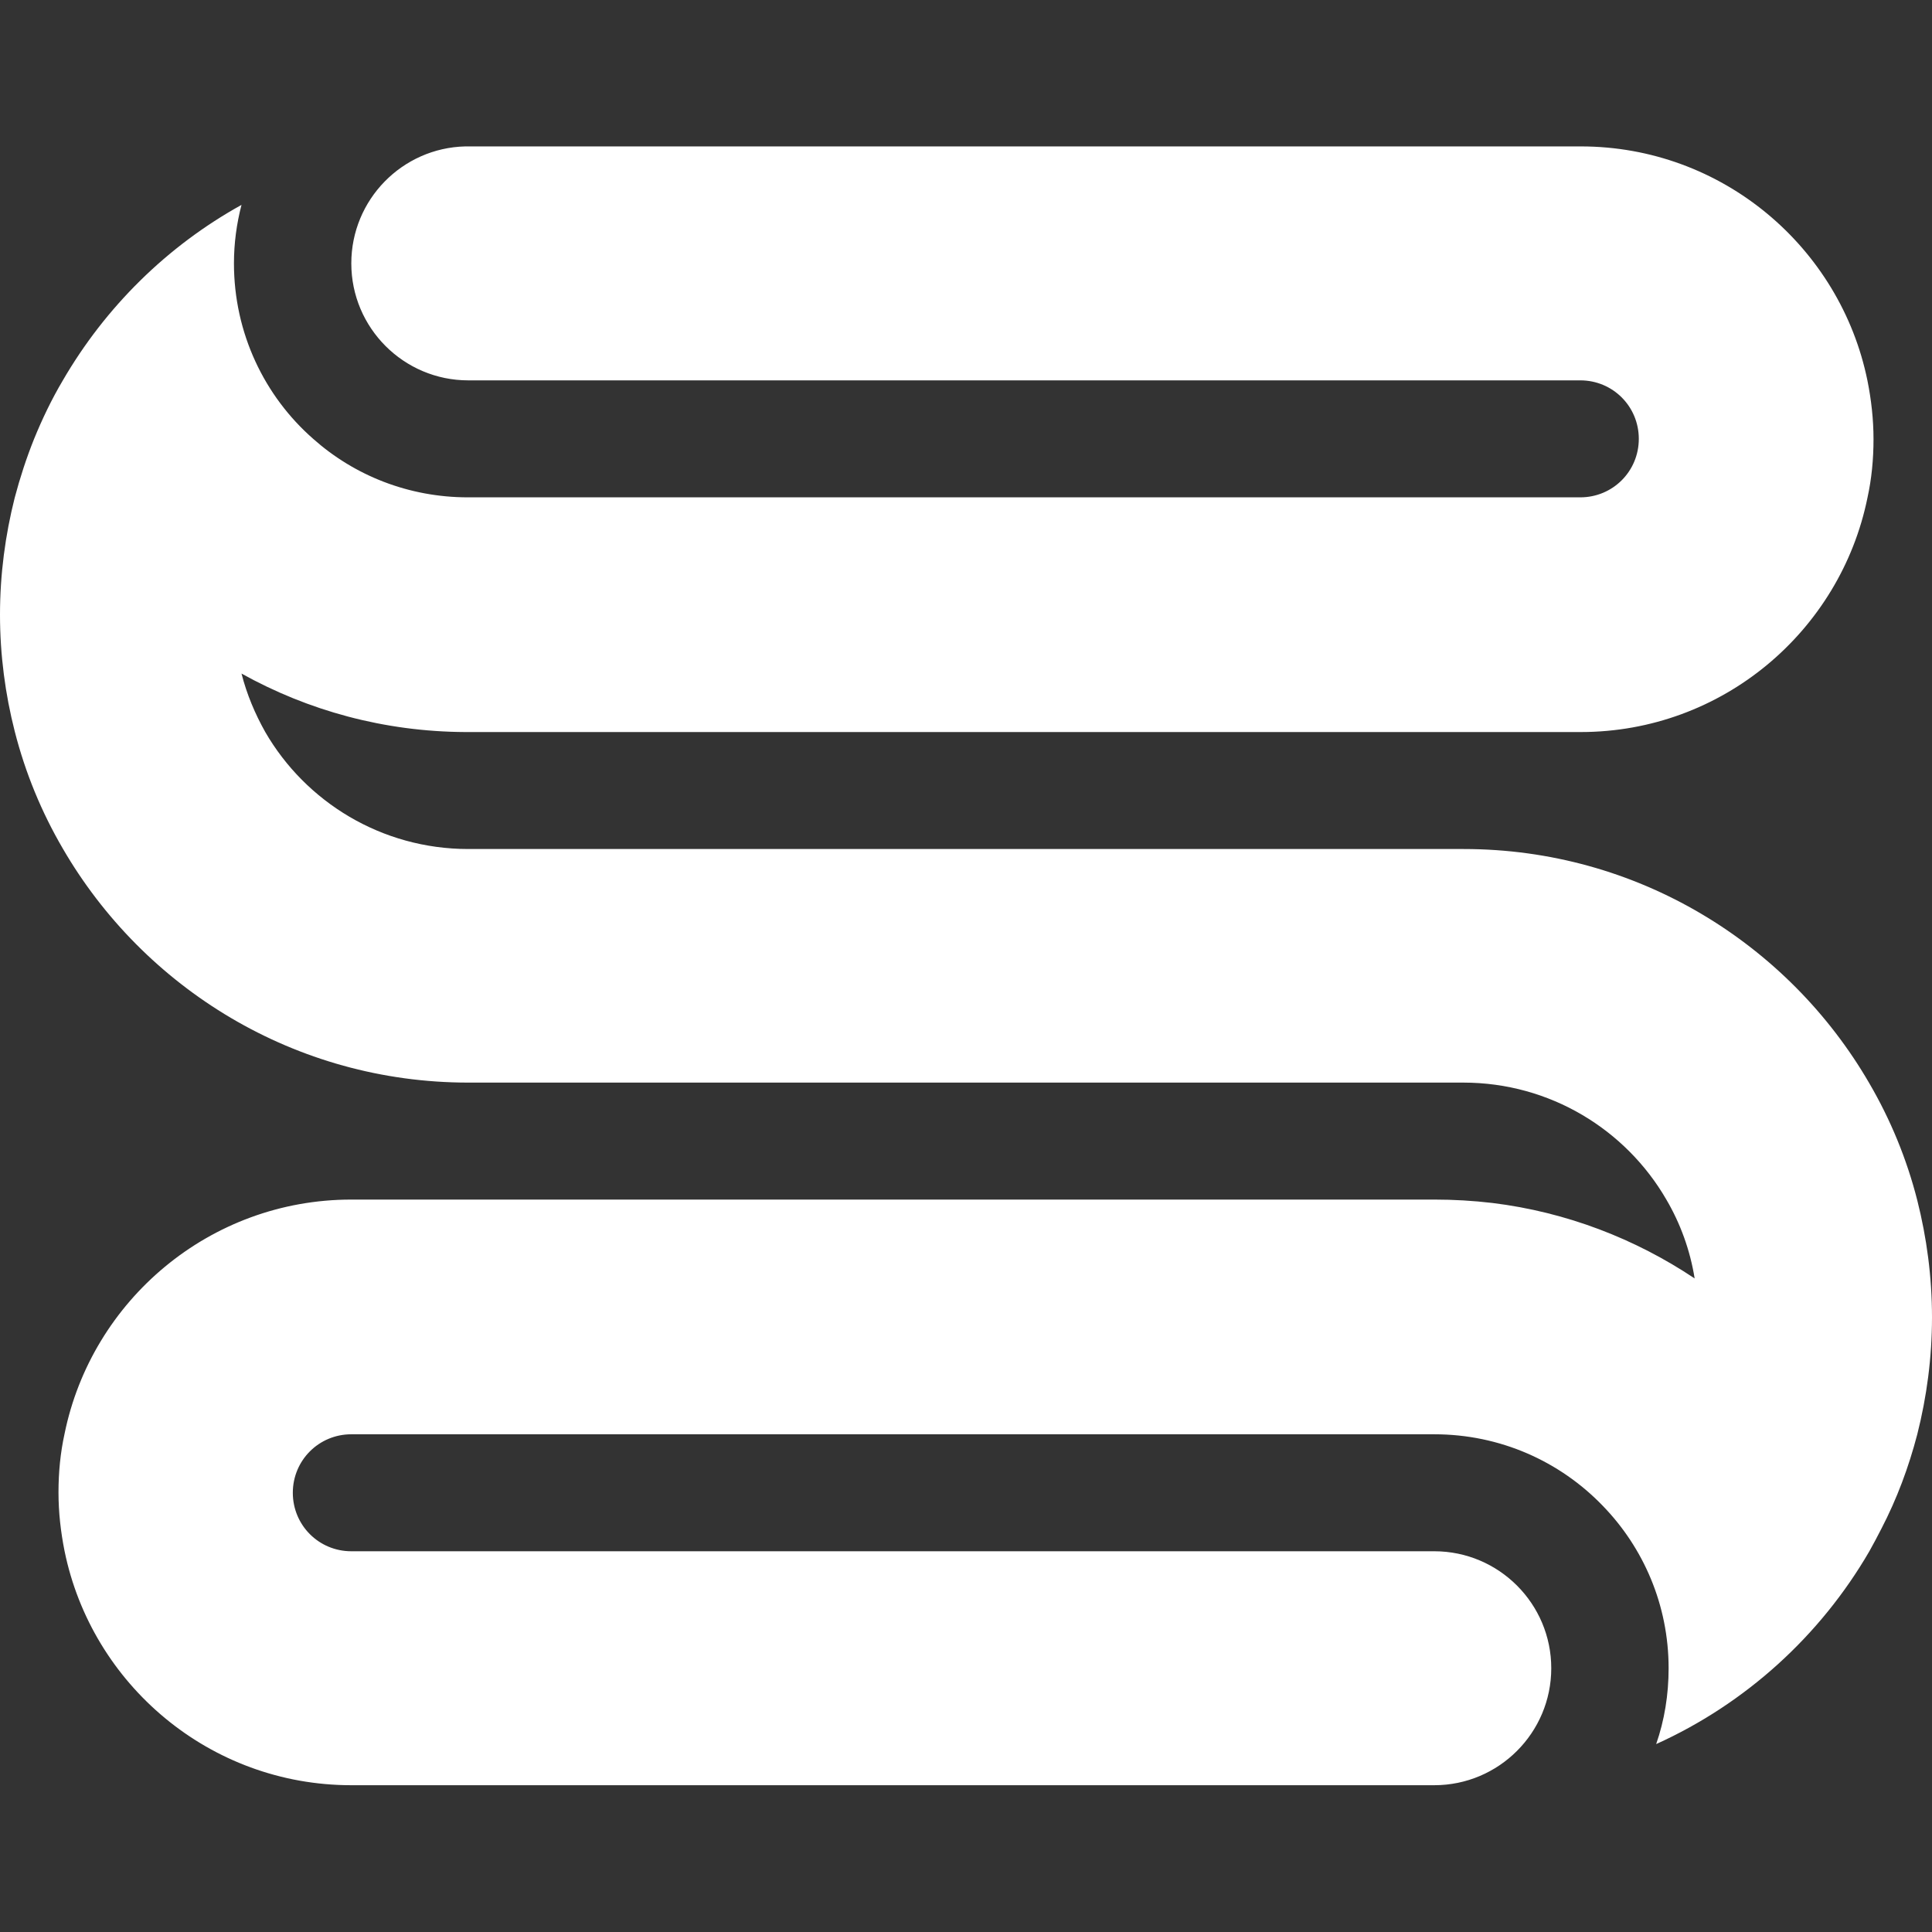 <?xml version="1.0" encoding="utf-8"?>
<!-- Generator: Adobe Illustrator 26.0.2, SVG Export Plug-In . SVG Version: 6.00 Build 0)  -->
<svg version="1.1" id="Layer_1" xmlns="http://www.w3.org/2000/svg" xmlns:xlink="http://www.w3.org/1999/xlink" x="0px" y="0px"
	 viewBox="0 0 512 512" style="enable-background:new 0 0 512 512;" xml:space="preserve">
<rect x="0" y="0" width="512" height="512" fill="#333333" stroke="none"/>
<style type="text/css">
	.st0{fill:#FFFFFF;}
</style>
<path class="st0" d="M512,349.1c0,10.7-1.4,21.1-3.9,31c-2.3,8.8-5.4,17.1-9.5,25l0,0c-1,2-2.1,4-3.2,6
	c-13,22.4-32.8,40.4-56.5,51.1c2.2-6.3,3.3-13.1,3.3-20.1c0-16.8-6.7-32-17.5-43.1c-11.3-11.7-27.1-18.9-44.6-18.9h-287
	c-8.6,0-15.5,6.9-15.5,15.5s6.9,15.5,15.5,15.5h287c17.1,0,31,13.9,31,31s-13.9,31-31,31h-287c-37.5,0-68.8-26.7-76-62.1
	c-1-5-1.6-10.2-1.6-15.5S16,385,17.1,380c7.2-35.4,38.5-62.1,76-62.1h287c5.2,0,10.3,0.3,15.4,0.9l0,0l0,0
	c19.6,2.4,37.9,9.5,53.6,20c-1.2-7.5-3.8-14.6-7.5-20.9c-10.7-18.5-30.8-31-53.8-31H124.1c-45.9,0-86-25-107.5-62.1
	c-5.6-9.6-9.9-20-12.7-31C1.4,184,0,173.6,0,162.9c0-10.7,1.4-21.1,3.9-31c1.4-5.3,3.1-10.5,5.1-15.5c2.2-5.4,4.7-10.6,7.6-15.5
	C27.9,81.4,44.3,65.2,64,54.3c-1.3,5-2,10.2-2,15.5c0,18.5,8.1,35.2,21,46.5c10.9,9.7,25.3,15.5,41,15.5h294.8
	c8.6,0,15.5-6.9,15.5-15.5s-6.9-15.5-15.5-15.5H124.1c-17.1,0-31-13.9-31-31c0-16.9,13.5-30.6,30.2-31c0.3,0,0.5,0,0.8,0h294.8
	c37.5,0,68.8,26.7,76,62.1c1,5,1.6,10.2,1.6,15.5s-0.5,10.5-1.6,15.5c-7.2,35.4-38.5,62.1-76,62.1H124.1c-0.3,0-0.5,0-0.8,0
	c-21.5-0.1-41.7-5.7-59.3-15.5c1.4,5.5,3.6,10.7,6.3,15.5c10.7,18.5,30.8,31,53.8,31h263.8c45.9,0,86,25,107.5,62.1
	c5.6,9.6,9.9,20,12.7,31C510.6,328,512,338.4,512,349.1z"/>
</svg>

